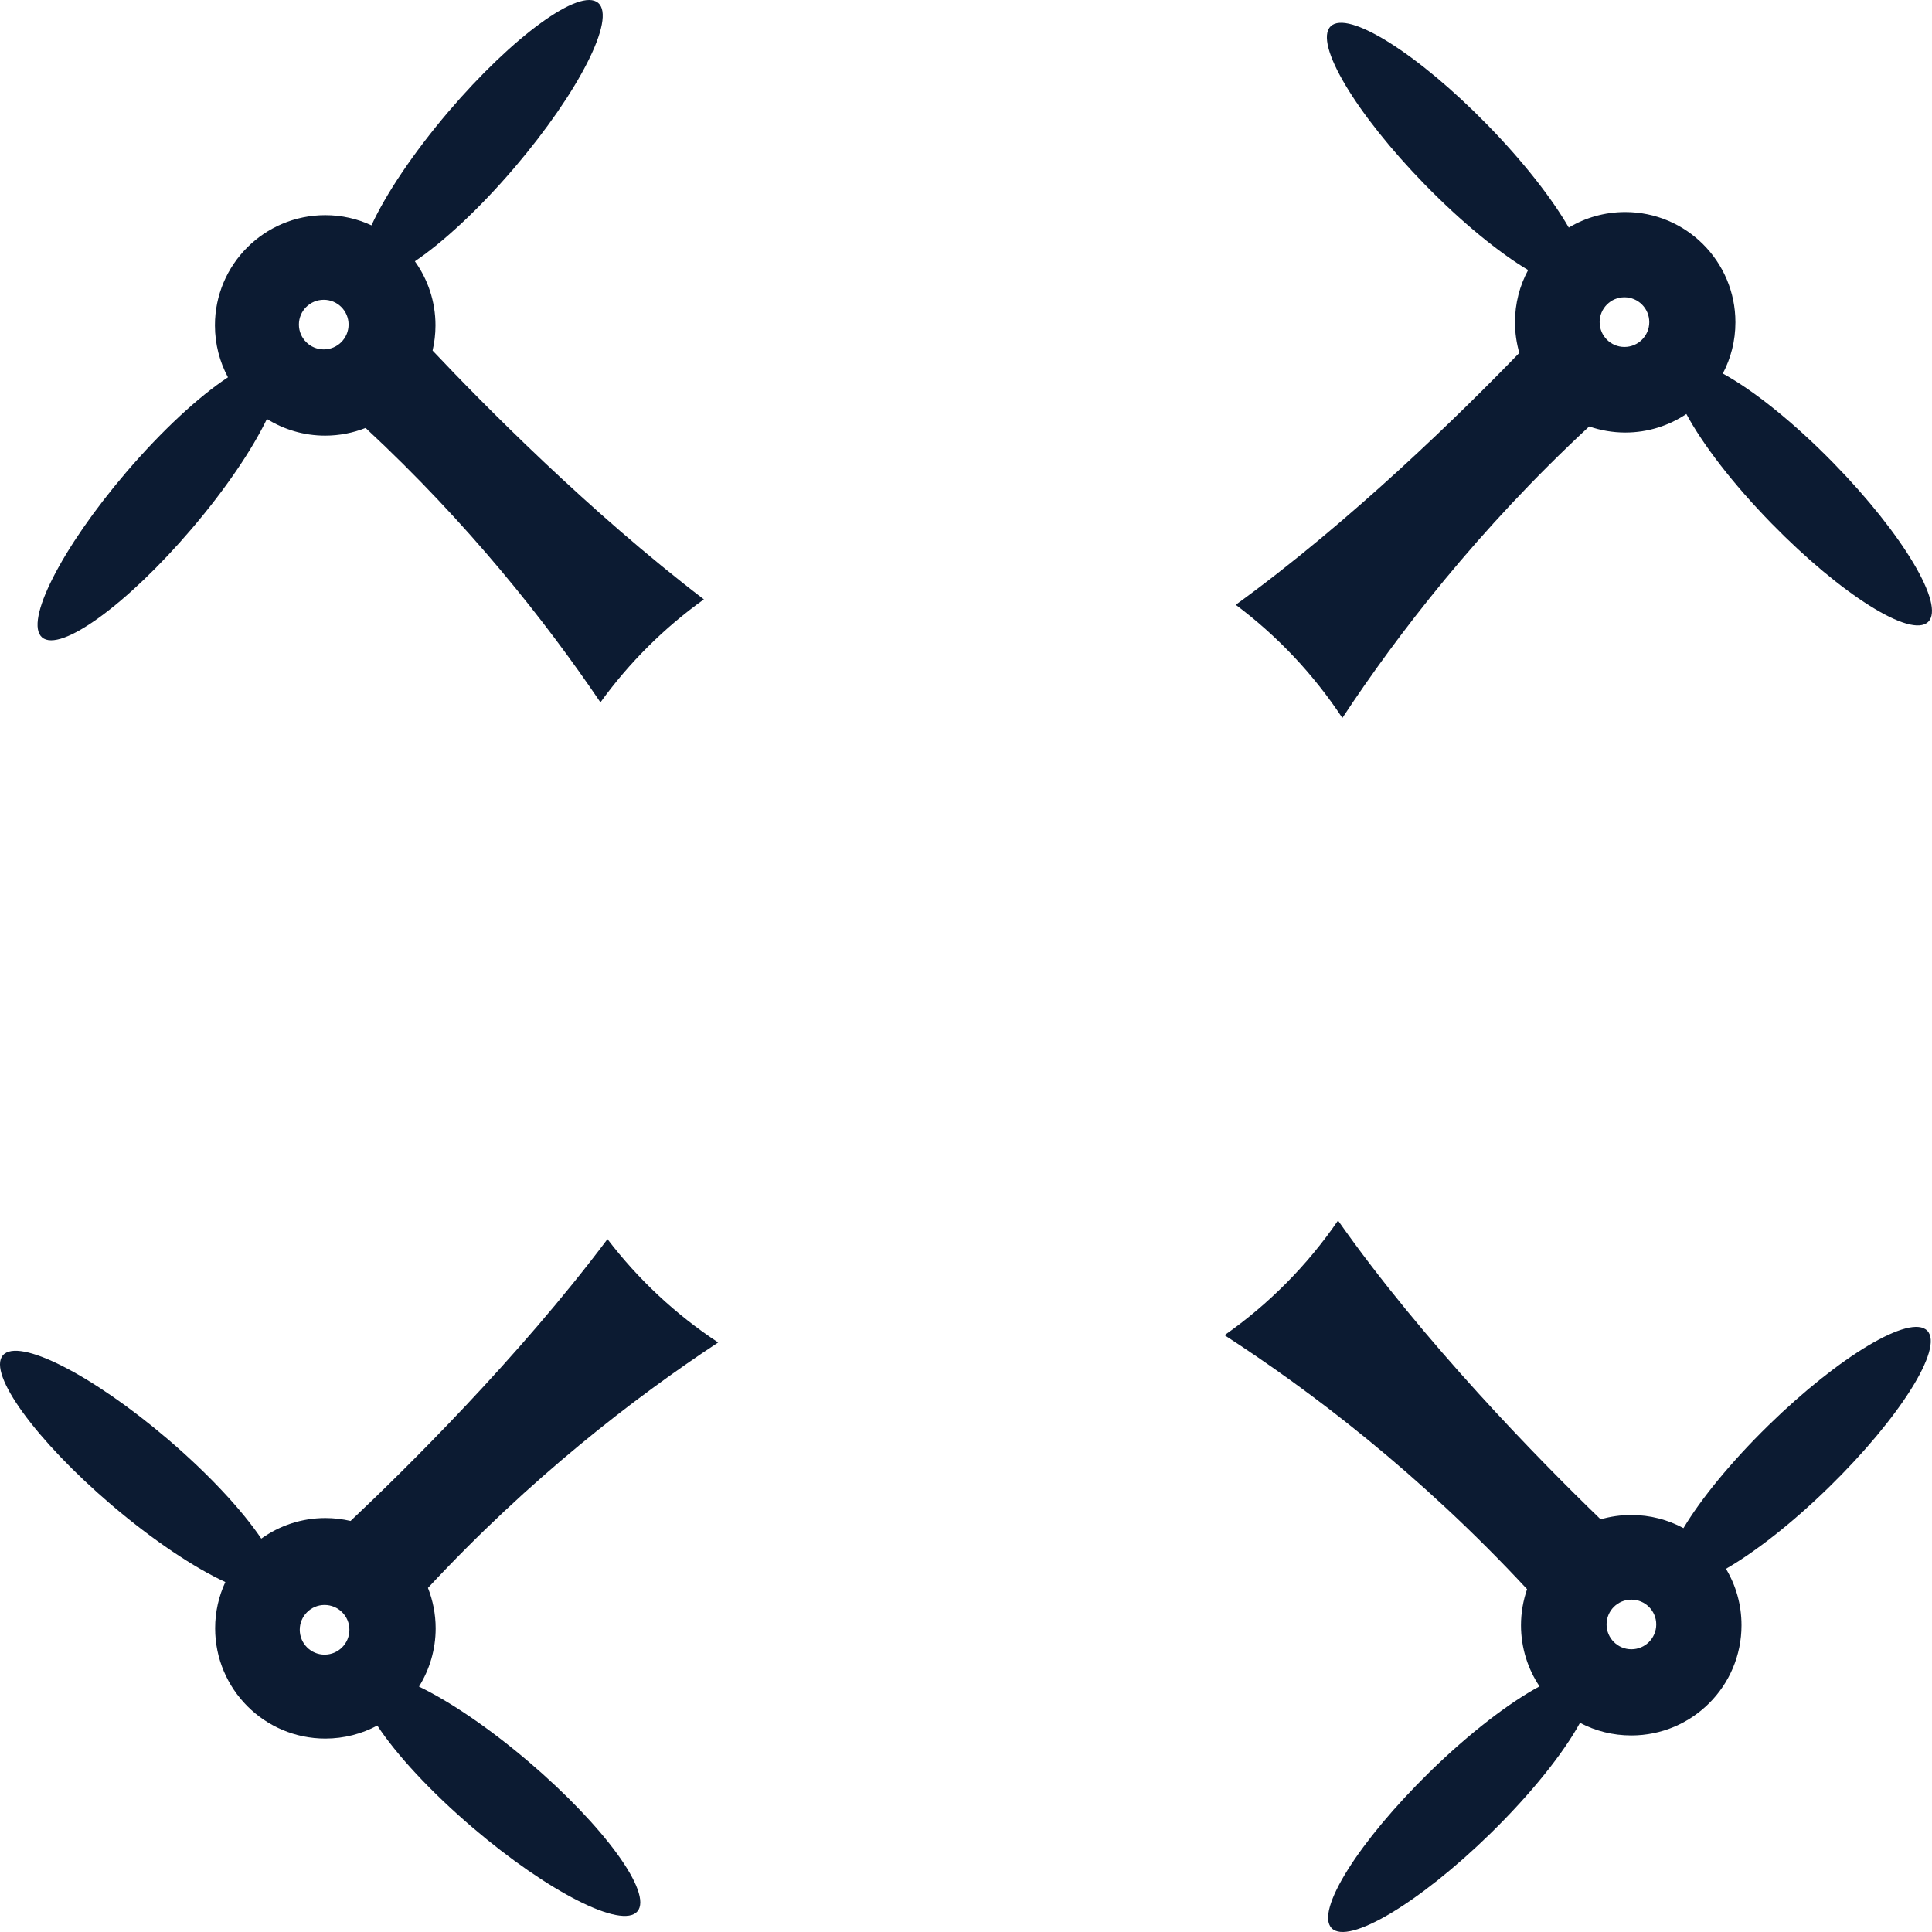 <svg version="1.1" id="图层_1" x="0px" y="0px" width="180px" height="180px" viewBox="0 0 180 180" enable-background="new 0 0 180 180" xml:space="preserve" xmlns="http://www.w3.org/2000/svg" xmlns:xlink="http://www.w3.org/1999/xlink" xmlns:xml="http://www.w3.org/XML/1998/namespace">
  <path fill="#0C1B32" d="M142.371,25.16c-0.783,1.45-1.224,3.107-1.224,4.867c0.001,0.99,0.144,1.944,0.403,2.853
	c-5.328,5.515-15.651,15.662-26.419,23.466c3.89,2.91,7.252,6.482,9.935,10.544c5.128-7.778,12.66-17.569,22.995-27.158
	c1.049,0.362,2.179,0.565,3.36,0.567c2.104-0.001,4.065-0.637,5.694-1.727c1.513,2.817,4.336,6.513,7.951,10.209
	c6.461,6.611,12.988,10.716,14.577,9.157c1.6-1.555-2.352-8.175-8.814-14.788c-3.743-3.827-7.503-6.813-10.319-8.348
	c0.753-1.425,1.175-3.051,1.175-4.776c0.002-5.671-4.595-10.271-10.267-10.271c-1.925,0-3.723,0.529-5.258,1.447
	c-1.574-2.728-4.248-6.161-7.605-9.596c-6.458-6.611-12.986-10.711-14.579-9.156c-1.594,1.556,2.355,8.174,8.817,14.788
	C136.216,20.739,139.654,23.536,142.371,25.16z M151.344,27.696c1.281,0,2.316,1.039,2.315,2.316c0,1.274-1.035,2.313-2.315,2.312
	c-1.276,0-2.309-1.036-2.309-2.313C149.035,28.735,150.067,27.696,151.344,27.696z M49.267,164.148
	c-3.716-3.172-7.382-5.638-10.231-7.012c0.981-1.577,1.553-3.438,1.554-5.429c-0.003-1.331-0.259-2.597-0.718-3.764
	c9.498-10.22,19.21-17.705,27.037-22.867c-3.957-2.61-7.445-5.87-10.313-9.629c-8.277,11.045-18.839,21.453-23.934,26.256
	c-0.756-0.175-1.538-0.27-2.344-0.271c-2.231,0-4.29,0.714-5.975,1.917c-1.783-2.641-4.874-5.991-8.722-9.273
	c-7.036-6.002-13.912-9.493-15.354-7.801c-1.442,1.696,3.088,7.929,10.118,13.934c3.883,3.307,7.712,5.852,10.61,7.187
	c-0.608,1.307-0.952,2.769-0.951,4.308c0,5.672,4.599,10.276,10.272,10.275c1.749-0.001,3.396-0.442,4.836-1.212
	c1.759,2.675,4.925,6.128,8.888,9.513c7.03,6,13.905,9.49,15.346,7.799C60.833,176.388,56.306,170.15,49.267,164.148z
	 M30.24,154.158c-1.278,0-2.311-1.038-2.312-2.317c-0.001-1.276,1.033-2.311,2.312-2.311c1.278,0.001,2.313,1.034,2.313,2.311
	C32.553,153.119,31.518,154.158,30.24,154.158z" class="color c1"/>
  <path fill="#0C1B32" d="M164.768,132.794c-3.501,3.422-6.299,6.859-7.923,9.578c-1.449-0.783-3.106-1.225-4.867-1.224
	c-0.99,0-1.944,0.143-2.852,0.403c-5.758-5.563-16.552-16.566-24.464-27.837c-2.854,4.165-6.441,7.783-10.573,10.682
	c7.929,5.13,18.163,12.864,28.185,23.665c-0.363,1.05-0.565,2.181-0.567,3.362c0.001,2.104,0.638,4.065,1.726,5.693
	c-2.815,1.513-6.511,4.336-10.209,7.951c-6.61,6.461-10.716,12.989-9.157,14.578c1.555,1.599,8.175-2.353,14.788-8.814
	c3.828-3.745,6.814-7.504,8.349-10.319c1.425,0.752,3.051,1.175,4.777,1.175c5.671,0.002,10.271-4.594,10.271-10.266
	c0.001-1.926-0.528-3.724-1.447-5.259c2.728-1.575,6.161-4.248,9.597-7.605c6.61-6.458,10.71-12.987,9.156-14.579
	C177.999,122.382,171.381,126.332,164.768,132.794z M151.992,153.659c-1.273,0-2.313-1.036-2.312-2.315
	c0-1.277,1.036-2.309,2.312-2.31c1.278,0,2.316,1.034,2.316,2.31C154.308,152.624,153.271,153.659,151.992,153.659z M17.857,49.267
	c3.17-3.716,5.638-7.382,7.011-10.231c1.577,0.98,3.438,1.552,5.429,1.552c1.331-0.001,2.598-0.257,3.764-0.716
	c9.589,8.911,16.767,18.009,21.881,25.564c2.672-3.697,5.928-6.939,9.637-9.595c-10.677-8.154-20.616-18.236-25.277-23.179
	c0.176-0.757,0.271-1.539,0.271-2.346c0-2.229-0.713-4.288-1.919-5.973c2.642-1.783,5.992-4.875,9.274-8.722
	c6.001-7.036,9.493-13.912,7.801-15.353c-1.696-1.443-7.93,3.087-13.933,10.117c-3.309,3.884-5.853,7.712-7.188,10.61
	c-1.307-0.608-2.769-0.952-4.308-0.95c-5.673,0-10.276,4.598-10.275,10.271c0.002,1.751,0.441,3.397,1.213,4.838
	c-2.676,1.758-6.129,4.924-9.514,8.886c-6,7.032-9.49,13.906-7.799,15.347C5.617,60.833,11.854,56.305,17.857,49.267z
	 M30.165,27.929c1.276-0.001,2.311,1.033,2.311,2.31c-0.001,1.279-1.034,2.313-2.311,2.314c-1.279,0-2.317-1.036-2.317-2.314
	C27.848,28.962,28.885,27.929,30.165,27.929z" class="color c1"/>
</svg>
